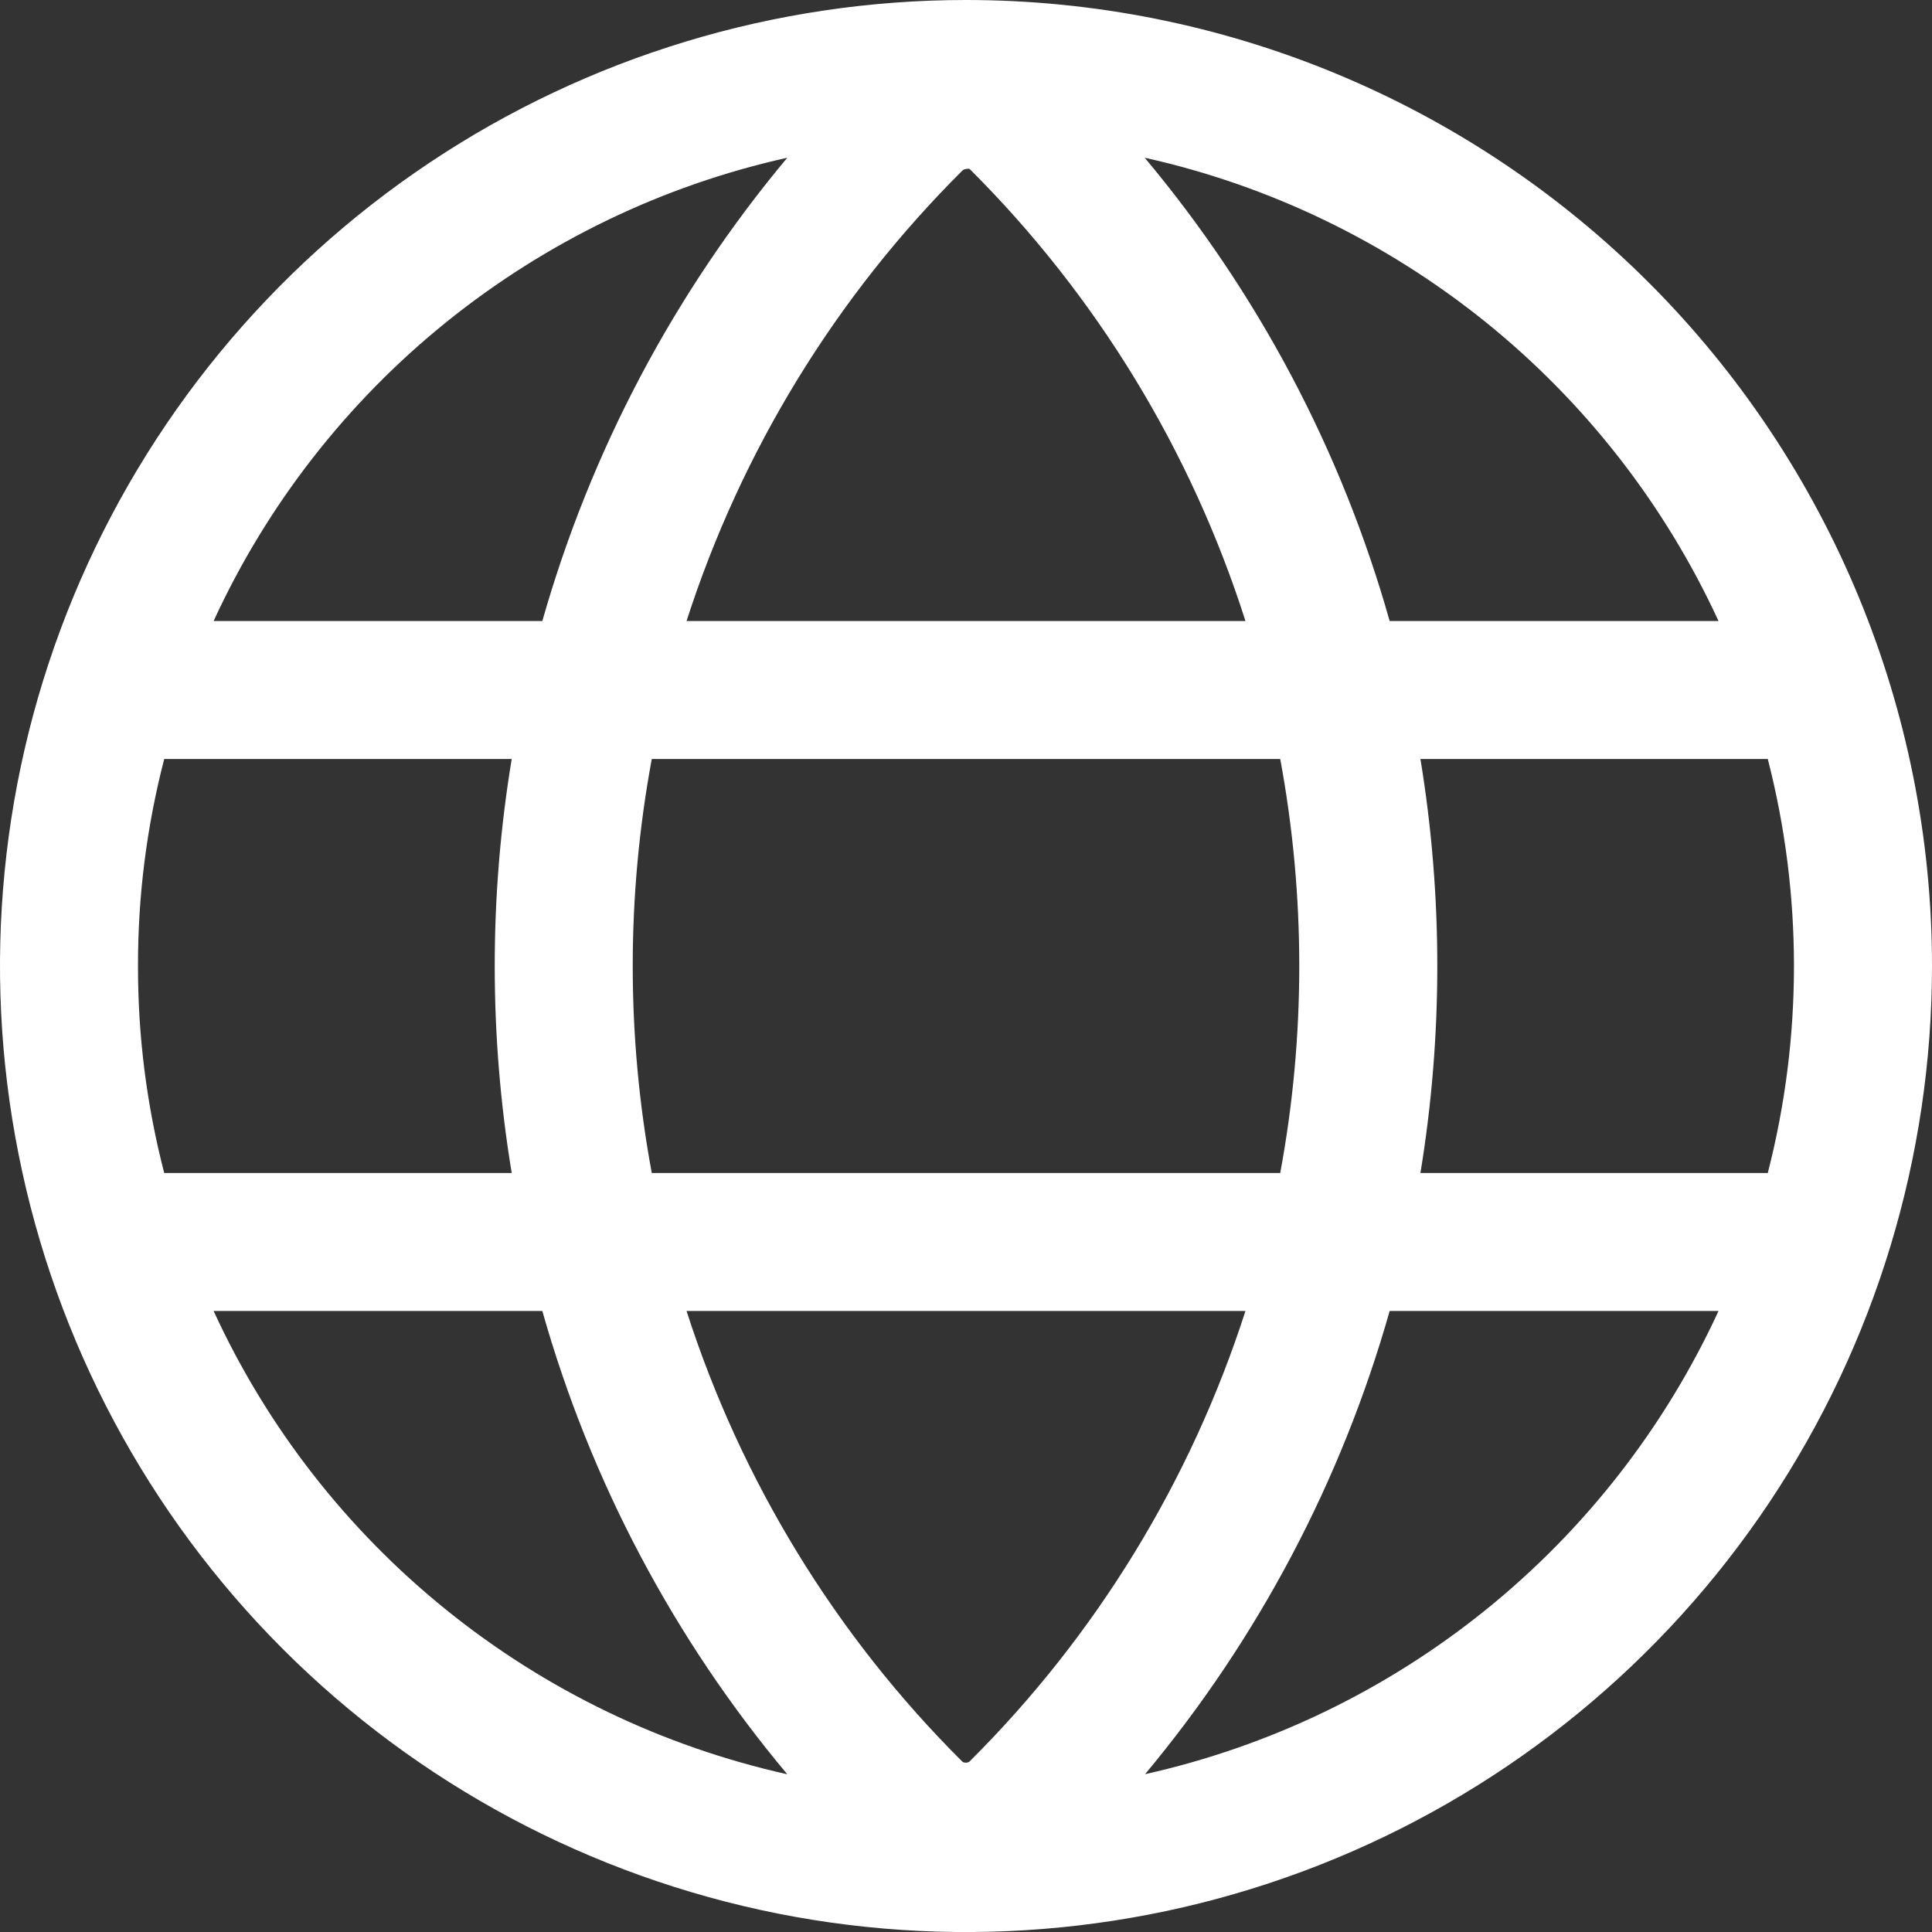 <svg width="14" height="14" viewBox="0 0 14 14" fill="none" xmlns="http://www.w3.org/2000/svg">
<rect x="0" y="0" width="14" height="14" fill="#333333" stroke="none"/>
<path d="M7 0C5.616 0 4.262 0.411 3.111 1.18C1.96 1.949 1.063 3.042 0.533 4.321C0.003 5.6 -0.136 7.008 0.135 8.366C0.405 9.723 1.071 10.971 2.05 11.95C3.029 12.929 4.277 13.595 5.634 13.866C6.992 14.136 8.4 13.997 9.679 13.467C10.958 12.937 12.051 12.04 12.82 10.889C13.589 9.738 14 8.384 14 7C14 5.143 13.262 3.363 11.95 2.05C10.637 0.737 8.857 0 7 0ZM12.453 4.5H10.07C9.722 3.268 9.117 2.124 8.295 1.143C9.2 1.344 10.045 1.753 10.767 2.335C11.488 2.917 12.065 3.658 12.453 4.5ZM6.973 12.765C6.056 11.852 5.371 10.732 4.975 9.5H9.025C8.628 10.732 7.943 11.852 7.025 12.765C7.017 12.771 7.008 12.773 6.999 12.773C6.989 12.773 6.98 12.771 6.973 12.765ZM4.723 8.5C4.539 7.508 4.539 6.492 4.723 5.5H9.277C9.461 6.492 9.461 7.508 9.277 8.5H4.723ZM1 7C0.999 6.494 1.063 5.99 1.19 5.5H3.708C3.544 6.493 3.544 7.507 3.708 8.5H1.19C1.063 8.01 0.999 7.506 1 7ZM7 1.225C7.009 1.222 7.019 1.222 7.027 1.225C7.946 2.141 8.631 3.264 9.025 4.5H4.975C5.372 3.268 6.057 2.148 6.975 1.235C6.982 1.229 6.991 1.225 7 1.225ZM10.293 5.5H12.81C13.063 6.484 13.063 7.516 12.81 8.5H10.293C10.456 7.507 10.456 6.493 10.293 5.5ZM5.705 1.143C4.884 2.125 4.28 3.269 3.93 4.5H1.548C1.935 3.658 2.512 2.917 3.233 2.335C3.955 1.753 4.8 1.344 5.705 1.143ZM1.548 9.5H3.93C4.278 10.732 4.883 11.876 5.705 12.857C4.8 12.655 3.955 12.248 3.233 11.665C2.512 11.083 1.935 10.342 1.548 9.5ZM8.297 12.857C9.117 11.875 9.721 10.731 10.07 9.5H12.453C12.065 10.342 11.488 11.083 10.767 11.665C10.045 12.248 9.2 12.655 8.295 12.857H8.297Z" fill="white"/>
</svg>
